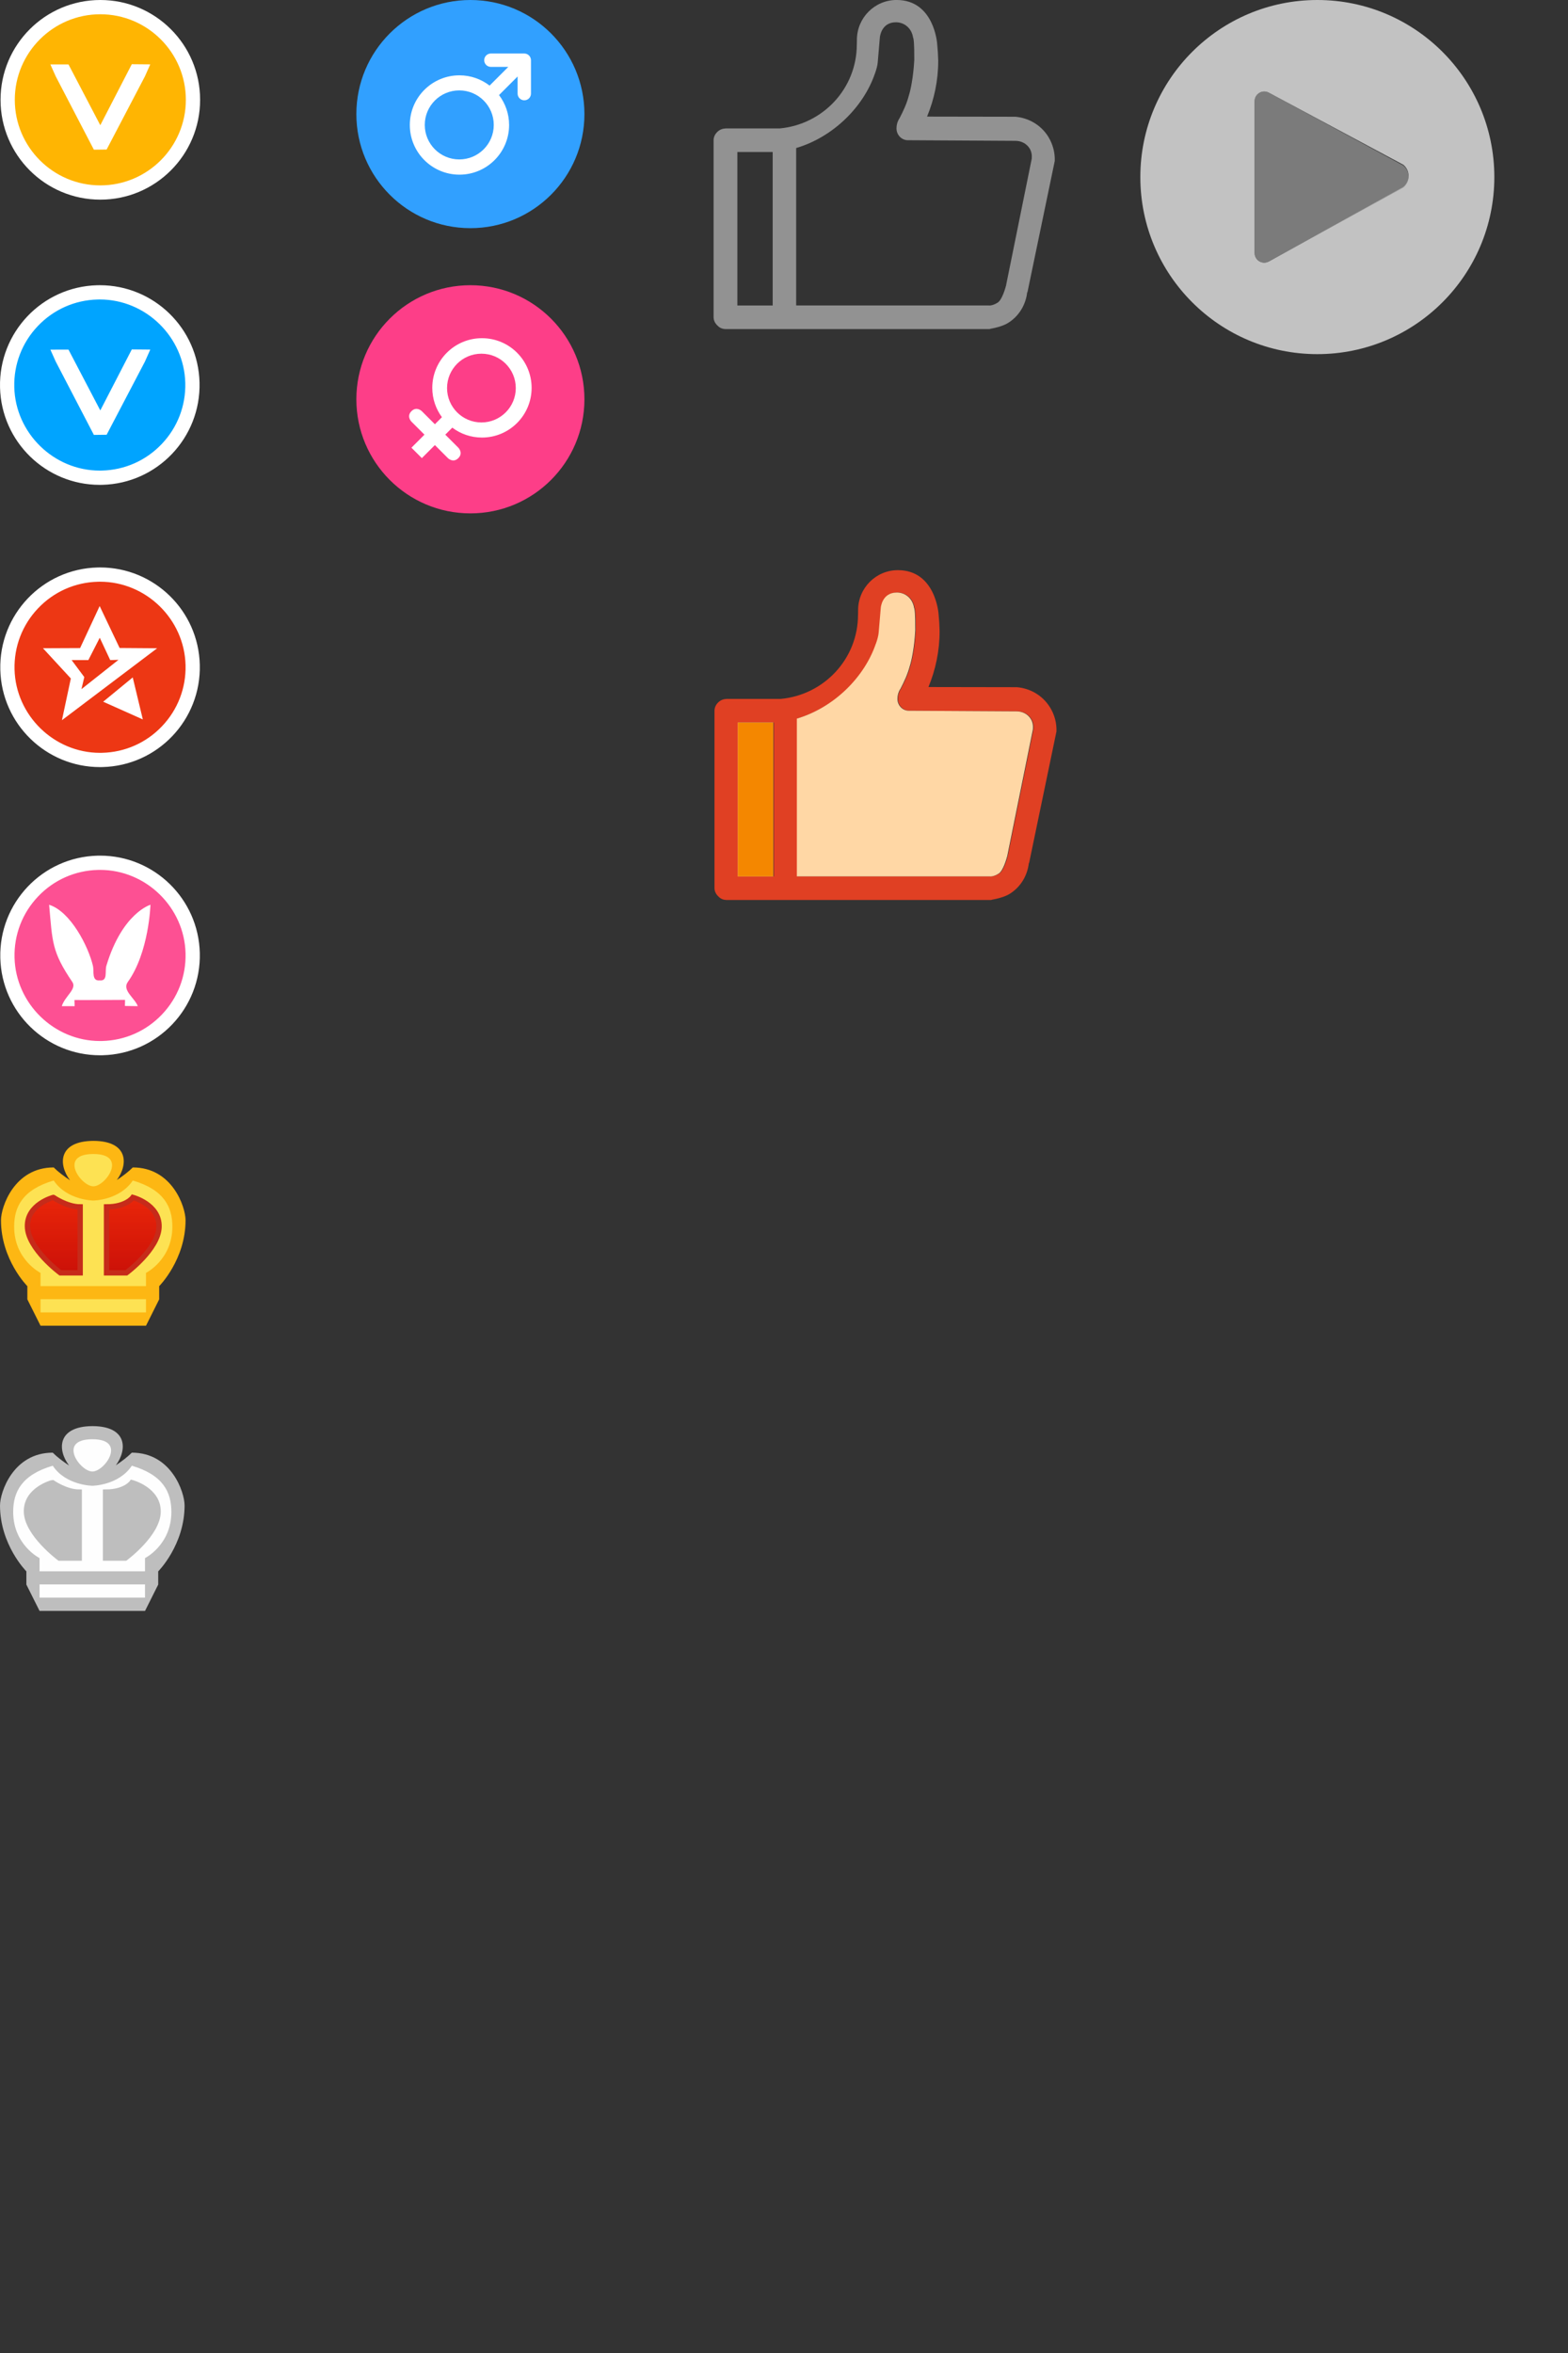 <?xml version="1.0" encoding="utf-8"?>
<!-- Generator: Adobe Illustrator 16.0.0, SVG Export Plug-In . SVG Version: 6.00 Build 0)  -->
<!DOCTYPE svg PUBLIC "-//W3C//DTD SVG 1.1//EN" "http://www.w3.org/Graphics/SVG/1.1/DTD/svg11.dtd">
<svg version="1.1" id="图层_1" xmlns="http://www.w3.org/2000/svg" xmlns:xlink="http://www.w3.org/1999/xlink" x="0px" y="0px"
	 width="220px" height="330px" viewBox="0 0 220 330" enable-background="new 0 0 220 330" xml:space="preserve">
<rect x="0" y="0" width="220" height="330" fill="#333333" stroke="none"/>
<g>
	<path fill="#ED3714" d="M14.032,106.583c-6.988,0-12.815-5.686-12.99-12.675c-0.086-3.472,1.184-6.769,3.577-9.285
		c2.393-2.516,5.623-3.949,9.094-4.036l0.331-0.004c7.106,0,12.812,5.568,12.99,12.675c0.086,3.471-1.184,6.769-3.577,9.285
		c-2.394,2.516-5.623,3.949-9.094,4.036L14.032,106.583z"/>
	<path fill="#FFFFFF" d="M14.044,81.583c6.45,0,11.829,5.249,11.99,11.7c0.08,3.204-1.093,6.248-3.302,8.57
		c-2.209,2.323-5.19,3.646-8.395,3.726c-0.103,0.002-0.205,0.004-0.306,0.004c-6.45,0-11.829-5.249-11.99-11.7
		c-0.08-3.205,1.092-6.249,3.301-8.571c2.209-2.322,5.191-3.646,8.395-3.725C13.841,81.585,13.943,81.583,14.044,81.583
		 M14.044,79.583c-0.118,0-0.237,0.001-0.356,0.004C5.959,79.781-0.151,86.203,0.042,93.933c0.19,7.61,6.419,13.65,13.989,13.65
		c0.118,0,0.237-0.001,0.356-0.004c7.729-0.193,13.839-6.616,13.646-14.345C27.844,85.623,21.614,79.583,14.044,79.583
		L14.044,79.583z"/>
</g>
<g>
	<path fill="#FD5093" d="M14.032,147c-6.988,0-12.815-5.686-12.99-12.675c-0.086-3.472,1.184-6.769,3.577-9.285
		c2.393-2.516,5.623-3.949,9.094-4.036L14.044,121c7.106,0,12.812,5.568,12.99,12.675c0.086,3.471-1.184,6.769-3.577,9.285
		c-2.394,2.516-5.623,3.949-9.094,4.036L14.032,147z"/>
	<path fill="#FFFFFF" d="M14.044,122c6.45,0,11.829,5.249,11.99,11.7c0.08,3.204-1.093,6.248-3.302,8.57
		c-2.209,2.323-5.19,3.646-8.395,3.726c-0.103,0.003-0.205,0.004-0.306,0.004c-6.45,0-11.829-5.249-11.99-11.7
		c-0.08-3.205,1.092-6.249,3.301-8.571c2.209-2.322,5.191-3.645,8.395-3.725C13.841,122.001,13.943,122,14.044,122 M14.044,120
		c-0.118,0-0.237,0.001-0.356,0.004c-7.729,0.193-13.839,6.615-13.646,14.345C0.232,141.96,6.462,148,14.032,148
		c0.118,0,0.237-0.001,0.356-0.004c7.729-0.193,13.839-6.616,13.646-14.345C27.844,126.039,21.614,120,14.044,120L14.044,120z"/>
</g>
<g>
	<path fill="#00A4FF" d="M13.994,67c-6.988,0-12.815-5.686-12.99-12.675c-0.086-3.472,1.184-6.769,3.577-9.285
		c2.393-2.516,5.623-3.949,9.094-4.036L14.006,41c7.106,0,12.812,5.568,12.99,12.675c0.086,3.471-1.184,6.769-3.577,9.285
		c-2.394,2.516-5.623,3.949-9.094,4.036L13.994,67z"/>
	<path fill="#FFFFFF" d="M14.006,42c6.45,0,11.829,5.249,11.99,11.7c0.08,3.204-1.092,6.248-3.302,8.57
		c-2.209,2.323-5.19,3.646-8.395,3.726C14.197,65.999,14.095,66,13.994,66c-6.45,0-11.829-5.249-11.99-11.7
		c-0.08-3.205,1.092-6.249,3.301-8.571c2.209-2.322,5.191-3.645,8.395-3.725C13.803,42.001,13.905,42,14.006,42 M14.006,40
		c-0.118,0-0.237,0.001-0.356,0.004C5.921,40.197-0.189,46.62,0.004,54.35C0.194,61.96,6.424,68,13.994,68
		c0.118,0,0.237-0.001,0.356-0.004c7.729-0.193,13.839-6.616,13.646-14.345C27.806,46.039,21.576,40,14.006,40L14.006,40z"/>
</g>
<path fill="#FFFFFF" d="M18.492,49.006l-4.42,8.555l-4.463-8.528l-2.539,0.005l0.753,1.683h0.002l5.347,10.273l1.789-0.022
	l5.377-10.267l0.744-1.675"/>
<g>
	<path fill="#FFB502" d="M14.076,27c-7.168,0-13-5.832-13-13s5.832-13,13-13s13,5.832,13,13S21.244,27,14.076,27z"/>
	<path fill="#FFFFFF" d="M14.076,2c6.617,0,12,5.383,12,12s-5.383,12-12,12s-12-5.383-12-12S7.459,2,14.076,2 M14.076,0
		c-7.732,0-14,6.268-14,14c0,7.731,6.268,14,14,14s14-6.269,14-14C28.076,6.268,21.808,0,14.076,0L14.076,0z"/>
</g>
<path fill="#FFFFFF" d="M6.891,126.891c2.992,0.932,5.505,5.816,6.155,8.588c0.168,0.716-0.211,2.134,0.927,2.02
	c1.195,0.128,0.716-1.269,0.953-2.055c2.234-7.422,6.184-8.553,6.184-8.553s-0.2,6.685-3.183,10.836
	c-0.829,1.154,0.988,2.25,1.405,3.382c-0.602,0-1.805-0.028-1.805-0.028l0.019-0.851c0,0-1.513,0.003-3.519,0.019
	c-2,0.016-3.581-0.002-3.581-0.002l0.029,0.862c0,0-1.203,0-1.805,0c0.446-1.416,2.146-2.407,1.477-3.392
	c-2.905-4.269-2.788-5.648-3.254-10.827"/>
<path fill="#FDB713" d="M18.633,163.73c-0.611,0.612-1.425,1.222-2.24,1.767c1.625-2.197,1.624-5.475-3.274-5.493
	c-4.968,0.018-4.961,3.327-3.296,5.523c-0.831-0.551-1.664-1.173-2.288-1.797c-5.549,0-7.398,5.549-7.398,7.399
	c0,5.549,3.699,9.249,3.699,9.249v1.851l1.85,3.698h14.798l1.85-3.698v-1.851c0,0,3.699-3.7,3.699-9.249
	C26.031,169.279,24.182,163.73,18.633,163.73"/>
<path fill="#FDE253" d="M5.685,184.061h14.798v-1.853H5.685V184.061 M13.1,166.375c1.75,0,4.904-4.53,0-4.53
	C8.13,161.845,11.352,166.375,13.1,166.375 M18.633,165.562c-1.85,2.772-5.533,2.811-5.533,2.811s-3.716-0.032-5.565-2.811
	c-4.382,1.289-5.549,3.697-5.549,6.479c0,4.624,3.699,6.477,3.699,6.477v1.854h14.798v-1.854c0,0,3.699-1.853,3.699-6.477
	C24.182,169.26,23.014,166.852,18.633,165.562"/>
<linearGradient id="SVGID_1_" gradientUnits="userSpaceOnUse" x1="4.584" y1="137.28" x2="4.584" y2="127.34" gradientTransform="matrix(1 0 0 -1 8.5 306)">
	<stop  offset="0" style="stop-color:#E82208;stop-opacity:0.9"/>
	<stop  offset="1" style="stop-color:#CC1108;stop-opacity:0.9"/>
</linearGradient>
<path fill="url(#SVGID_1_)" d="M3.85,172.01c0.058,3.121,4.624,6.504,4.624,6.504h2.774c0,0,0-7.688,0-9.25
	c-1.85,0-3.757-1.328-3.757-1.328S3.792,168.889,3.85,172.01 M18.647,167.936c0,0-0.925,1.328-3.699,1.328c0,1.563,0,9.25,0,9.25
	h2.774c0,0,4.537-3.354,4.595-6.475C22.376,168.917,18.647,167.936,18.647,167.936"/>
<linearGradient id="SVGID_2_" gradientUnits="userSpaceOnUse" x1="4.584" y1="138.064" x2="4.584" y2="127.486" gradientTransform="matrix(1 0 0 -1 8.5 306)">
	<stop  offset="0" style="stop-color:#E82208;stop-opacity:0.8"/>
	<stop  offset="1" style="stop-color:#CC1108"/>
</linearGradient>
<path fill="url(#SVGID_2_)" stroke="#C62B1A" stroke-width="0.75" stroke-miterlimit="10" d="M3.85,172.01
	c0.058,3.121,4.624,6.504,4.624,6.504h2.774c0,0,0-7.688,0-9.25c-1.85,0-3.757-1.328-3.757-1.328S3.792,168.889,3.85,172.01z
	 M18.647,167.936c0,0-0.925,1.328-3.699,1.328c0,1.563,0,9.25,0,9.25h2.774c0,0,4.537-3.354,4.595-6.475
	C22.376,168.917,18.647,167.936,18.647,167.936z"/>
<path fill="#BEBEBE" d="M18.497,203.73c-0.611,0.609-1.425,1.226-2.24,1.771c1.625-2.197,1.624-5.479-3.274-5.493
	c-4.968,0.021-4.961,3.327-3.296,5.521c-0.831-0.551-1.664-1.174-2.288-1.797c-5.549,0-7.398,5.549-7.398,7.396
	c0,5.549,3.699,9.249,3.699,9.249v1.854l1.85,3.695h14.798l1.85-3.695v-1.854c0,0,3.699-3.7,3.699-9.249
	C25.897,209.277,24.046,203.73,18.497,203.73"/>
<path fill="#FEFEFE" d="M5.549,224.061h14.798v-1.853H5.549V224.061 M12.964,206.375c1.75,0,4.904-4.527,0-4.527
	C7.994,201.848,11.216,206.375,12.964,206.375 M18.497,205.562c-1.85,2.772-5.533,2.811-5.533,2.811s-3.716-0.032-5.565-2.811
	c-4.382,1.289-5.549,3.697-5.549,6.479c0,4.624,3.699,6.477,3.699,6.477v1.854h14.798v-1.854c0,0,3.699-1.853,3.699-6.477
	C24.046,209.26,22.878,206.852,18.497,205.562"/>
<path fill="#BEBEBE" d="M3.714,212.01c0.058,3.121,4.624,6.504,4.624,6.504h2.774c0,0,0-7.688,0-9.25
	c-1.85,0-3.757-1.328-3.757-1.328S3.656,208.889,3.714,212.01 M18.512,207.936c0,0-0.925,1.328-3.699,1.328c0,1.563,0,9.25,0,9.25
	h2.774c0,0,4.537-3.354,4.595-6.475C22.24,208.917,18.512,207.936,18.512,207.936"/>
<path fill="none" stroke="#BEBEBE" stroke-width="0.75" stroke-miterlimit="10" d="M3.714,212.01
	c0.058,3.121,4.624,6.504,4.624,6.504h2.774c0,0,0-7.688,0-9.25c-1.85,0-3.757-1.328-3.757-1.328S3.656,208.889,3.714,212.01z
	 M18.512,207.936c0,0-0.925,1.328-3.699,1.328c0,1.563,0,9.25,0,9.25h2.774c0,0,4.537-3.354,4.595-6.475
	C22.24,208.917,18.512,207.936,18.512,207.936z"/>
<path fill="#31A0FF" d="M65.999,0c8.836,0,15.999,7.163,15.999,16c0,8.836-7.163,15.999-15.999,15.999S50,24.835,50,16
	C50,7.163,57.163,0,65.999,0z"/>
<path fill="#FFFFFF" d="M73.56,7.505h-4.686c-0.518,0-0.938,0.42-0.938,0.938s0.42,0.937,0.938,0.937h2.443l-2.623,2.624
	c-1.174-0.9-2.637-1.44-4.23-1.44c-3.847,0-6.965,3.118-6.965,6.965c0,3.848,3.119,6.966,6.965,6.966
	c3.847,0,6.966-3.118,6.966-6.966c0-1.577-0.531-3.03-1.414-4.195l2.608-2.608v2.403c0,0.518,0.42,0.938,0.938,0.938
	s0.937-0.419,0.937-0.938V8.442C74.497,7.925,74.077,7.505,73.56,7.505 M64.438,22.359c-2.673,0-4.84-2.167-4.84-4.84
	s2.167-4.84,4.84-4.84s4.84,2.167,4.84,4.84S67.111,22.359,64.438,22.359"/>
<path fill="#FD3E88" d="M65.999,40c8.836,0,15.999,7.163,15.999,16c0,8.836-7.163,15.999-15.999,15.999S50,64.835,50,56
	C50,47.163,57.163,40,65.999,40z"/>
<path fill="#FFFFFF" d="M67.62,47.43c-3.848,0-6.968,3.119-6.968,6.967c0,1.54,0.506,2.959,1.352,4.113l-0.988,0.988l-1.828-1.828
	c0,0-0.731-0.732-1.462,0c-0.731,0.73,0,1.462,0,1.462l1.828,1.828l-1.828,1.828l1.462,1.462l1.828-1.828l1.828,1.828
	c0,0,0.731,0.731,1.462,0s0-1.462,0-1.462l-1.828-1.828l0.982-0.982c1.162,0.868,2.598,1.388,4.16,1.388
	c3.848,0,6.968-3.12,6.968-6.968S71.469,47.43,67.62,47.43 M67.547,59.247c-2.663,0-4.822-2.159-4.822-4.822
	c0-2.663,2.159-4.821,4.822-4.821s4.821,2.158,4.821,4.821C72.368,57.088,70.21,59.247,67.547,59.247"/>
<g opacity="0.7">
	<path fill="#FFFFFF" d="M184.83,0c-13.715,0-24.834,11.12-24.834,24.834s11.12,24.833,24.834,24.833s24.834-11.12,24.834-24.833
		C209.664,11.119,198.544,0,184.83,0 M196.891,26.22l-18.736,10.382c-0.252,0.137-0.482,0.234-0.766,0.234
		c-0.75,0-1.355-0.598-1.355-1.342h-0.004V14.177h0.004c0-0.74,0.605-1.342,1.355-1.342c0.271,0,0.514,0.083,0.742,0.22l18.76,10.05
		c0.449,0.371,0.738,0.932,0.738,1.557S197.34,25.847,196.891,26.22"/>
</g>
<path opacity="0.7" fill="#9A9A9A" enable-background="new    " d="M196.891,23.21l-18.76-10.162
	c-0.229-0.136-0.469-0.219-0.742-0.219c-0.748,0-1.355,0.603-1.355,1.341h-0.004v21.315h0.004c0,0.742,0.607,1.342,1.355,1.342
	c0.283,0,0.516-0.099,0.768-0.235l18.734-10.267c0.451-0.372,0.739-0.933,0.739-1.558S197.342,23.581,196.891,23.21"/>
<path fill="#929292" d="M147.09,19.19c-1.049-1.69-2.794-2.663-4.637-2.817l-12.38-0.021c0.997-2.415,1.565-5.05,1.565-7.827
	c-0.02-0.819-0.068-1.619-0.15-2.396c0,0-0.406-6.132-5.691-6.132c-3.074,0-5.568,2.507-5.568,5.598c0,0.434-0.013,0.66-0.013,0.63
	c0,6.2-4.758,11.221-10.81,11.788h-7.584c-0.005,0-0.009,0.004-0.014,0.004h-0.101c0.016,0,0.037,0.005,0.055,0.009
	c-0.455,0.012-0.854,0.202-1.145,0.505c-0.307,0.297-0.496,0.706-0.496,1.156V44.47c0,0.47,0.214,0.886,0.546,1.187
	c0.267,0.294,0.632,0.471,1.044,0.487h-0.004h0.007c0.018,0,0.03,0.009,0.042,0.009h37.17c-0.521,0,1.383-0.143,2.557-0.888
	c1.557-0.988,2.453-2.599,2.642-4.298c0.001-0.026,0.024,0.063,0.03,0.038l3.836-18.442c0.035-1.147-0.254-2.321-0.903-3.372
	 M108.412,42.846h-4.955V21.322h4.955V42.846 M141.173,39.982c0.042-0.156,0.029-0.136-0.057,0.272L141.173,39.982
	c-0.104,0.395-0.565,2.064-1.194,2.459c-0.758,0.479-1.23,0.4-1.23,0.4h-27.04v-22.08c5.183-1.53,9.46-5.77,11.06-10.479
	c0.006,0,0.006,0,0.002,0.003c0.196-0.559,0.349-1.102,0.381-1.543c0.168-1.893,0.295-3.473,0.295-3.473s0.146-2.145,2.259-2.145
	c1.198,0,2.212,0.853,2.405,2.145c0.084,0.143,0.181,0.849,0.168,3.141c-0.135,2.46-0.528,4.269-0.752,4.951
	c-0.32,1.22-0.754,2.132-1.321,3.23c0,0-0.422,0.549-0.422,1.417c0,0.917,0.716,1.657,1.596,1.657l15.07,0.088
	c0.784-0.005,1.559,0.344,2.01,1.064c0.272,0.441,0.34,0.938,0.304,1.417l-3.598,17.746"/>
<g enable-background="new    ">
	<path fill="#E04023" d="M147.32,99.2c-1.051-1.694-2.801-2.667-4.646-2.824l-12.406-0.021c0.998-2.419,1.565-5.063,1.565-7.845
		c-0.017-0.822-0.065-1.622-0.146-2.402c0,0-0.408-6.146-5.707-6.146c-3.082,0-5.582,2.512-5.582,5.611
		c0,0.434-0.012,0.661-0.012,0.632c0,6.212-4.768,11.245-10.833,11.814h-7.603c-0.005,0-0.008,0.005-0.012,0.005h-0.101
		c0.017,0,0.037,0.004,0.055,0.008c-0.456,0.012-0.855,0.202-1.147,0.505c-0.307,0.3-0.497,0.708-0.497,1.159v24.838
		c0,0.472,0.215,0.89,0.548,1.189c0.266,0.294,0.632,0.472,1.046,0.489h-0.004h0.008c0.017,0,0.029,0.008,0.042,0.008h37.259
		c-0.522,0,1.388-0.144,2.563-0.889c1.56-0.99,2.457-2.605,2.646-4.308c0.002-0.025,0.026,0.063,0.029,0.038l3.844-18.482
		c0.039-1.149-0.252-2.325-0.905-3.379 M108.565,122.909h-4.966v-21.572h4.966V122.909 M141.398,120.039
		c0.043-0.156,0.028-0.135-0.055,0.274L141.398,120.039c-0.105,0.396-0.564,2.069-1.196,2.465c-0.759,0.481-1.235,0.4-1.235,0.4
		h-27.09v-22.13c5.191-1.535,9.479-5.783,11.08-10.503c0.004,0,0.004,0,0.009,0.003c0.196-0.56,0.351-1.104,0.384-1.547
		c0.168-1.897,0.295-3.481,0.295-3.481s0.146-2.15,2.265-2.15c1.2,0,2.216,0.856,2.409,2.15c0.084,0.143,0.183,0.852,0.168,3.148
		c-0.135,2.466-0.529,4.278-0.754,4.96c-0.318,1.222-0.756,2.137-1.323,3.237c0,0-0.423,0.552-0.423,1.42
		c0,0.919,0.72,1.661,1.6,1.661l15.1,0.088c0.789-0.004,1.563,0.346,2.01,1.066c0.272,0.442,0.341,0.94,0.304,1.421l-3.606,17.789"
		/>
</g>
<g enable-background="new    ">
	<path fill="#FFD7A5" d="M103.53,122.91h4.966v-21.572h-4.966V122.91 M141.273,120.314c0.088-0.409,0.099-0.435,0.056-0.274
		L141.273,120.314 M144.63,100.832c-0.446-0.721-1.222-1.071-2.01-1.066l-15.101-0.088c-0.879,0-1.599-0.742-1.599-1.661
		c0-0.868,0.422-1.42,0.422-1.42c0.568-1.1,1-2.02,1.324-3.237c0.224-0.682,0.619-2.495,0.754-4.96c0.015-2.297-0.084-3-0.168-3.152
		c-0.198-1.294-1.215-2.15-2.41-2.15c-2.118,0-2.264,2.15-2.264,2.15s-0.127,1.588-0.296,3.48c-0.038,0.443-0.189,0.992-0.389,1.552
		c-0.004,0-0.004,0-0.008-0.003c-1.603,4.72-5.893,8.968-11.08,10.506v22.13h27.09c0,0,0.478,0.08,1.235-0.4
		c0.627-0.4,1.091-2.069,1.197-2.466l3.604-17.787c0.039-0.49-0.029-0.983-0.302-1.426"/>
	<path fill="#F48700" d="M103.53,101.34h4.966v21.572h-4.966V101.34z"/>
</g>
<path fill="#FFFFFF" d="M18.492,9.006l-4.42,8.555L9.608,9.032L7.069,9.037l0.753,1.683h0.002l5.347,10.273l1.789-0.022
	l5.377-10.267l0.744-1.675"/>
<g>
	<g>
		<path fill-rule="evenodd" clip-rule="evenodd" fill="#FFFFFF" d="M22.048,90.916l-5.266-0.039l-2.799-5.879l-2.744,5.89
			l-5.211,0.024l3.91,4.241l-1.247,5.851L22.048,90.916z M12.397,92.574l1.599-3.13l1.467,3.13l1.16-0.034l-5.196,4.11l0.4-1.69
			l-1.778-2.386H12.397z M14.476,98.414l5.564,2.485l-1.416-5.894L14.476,98.414z"/>
	</g>
</g>
</svg>
